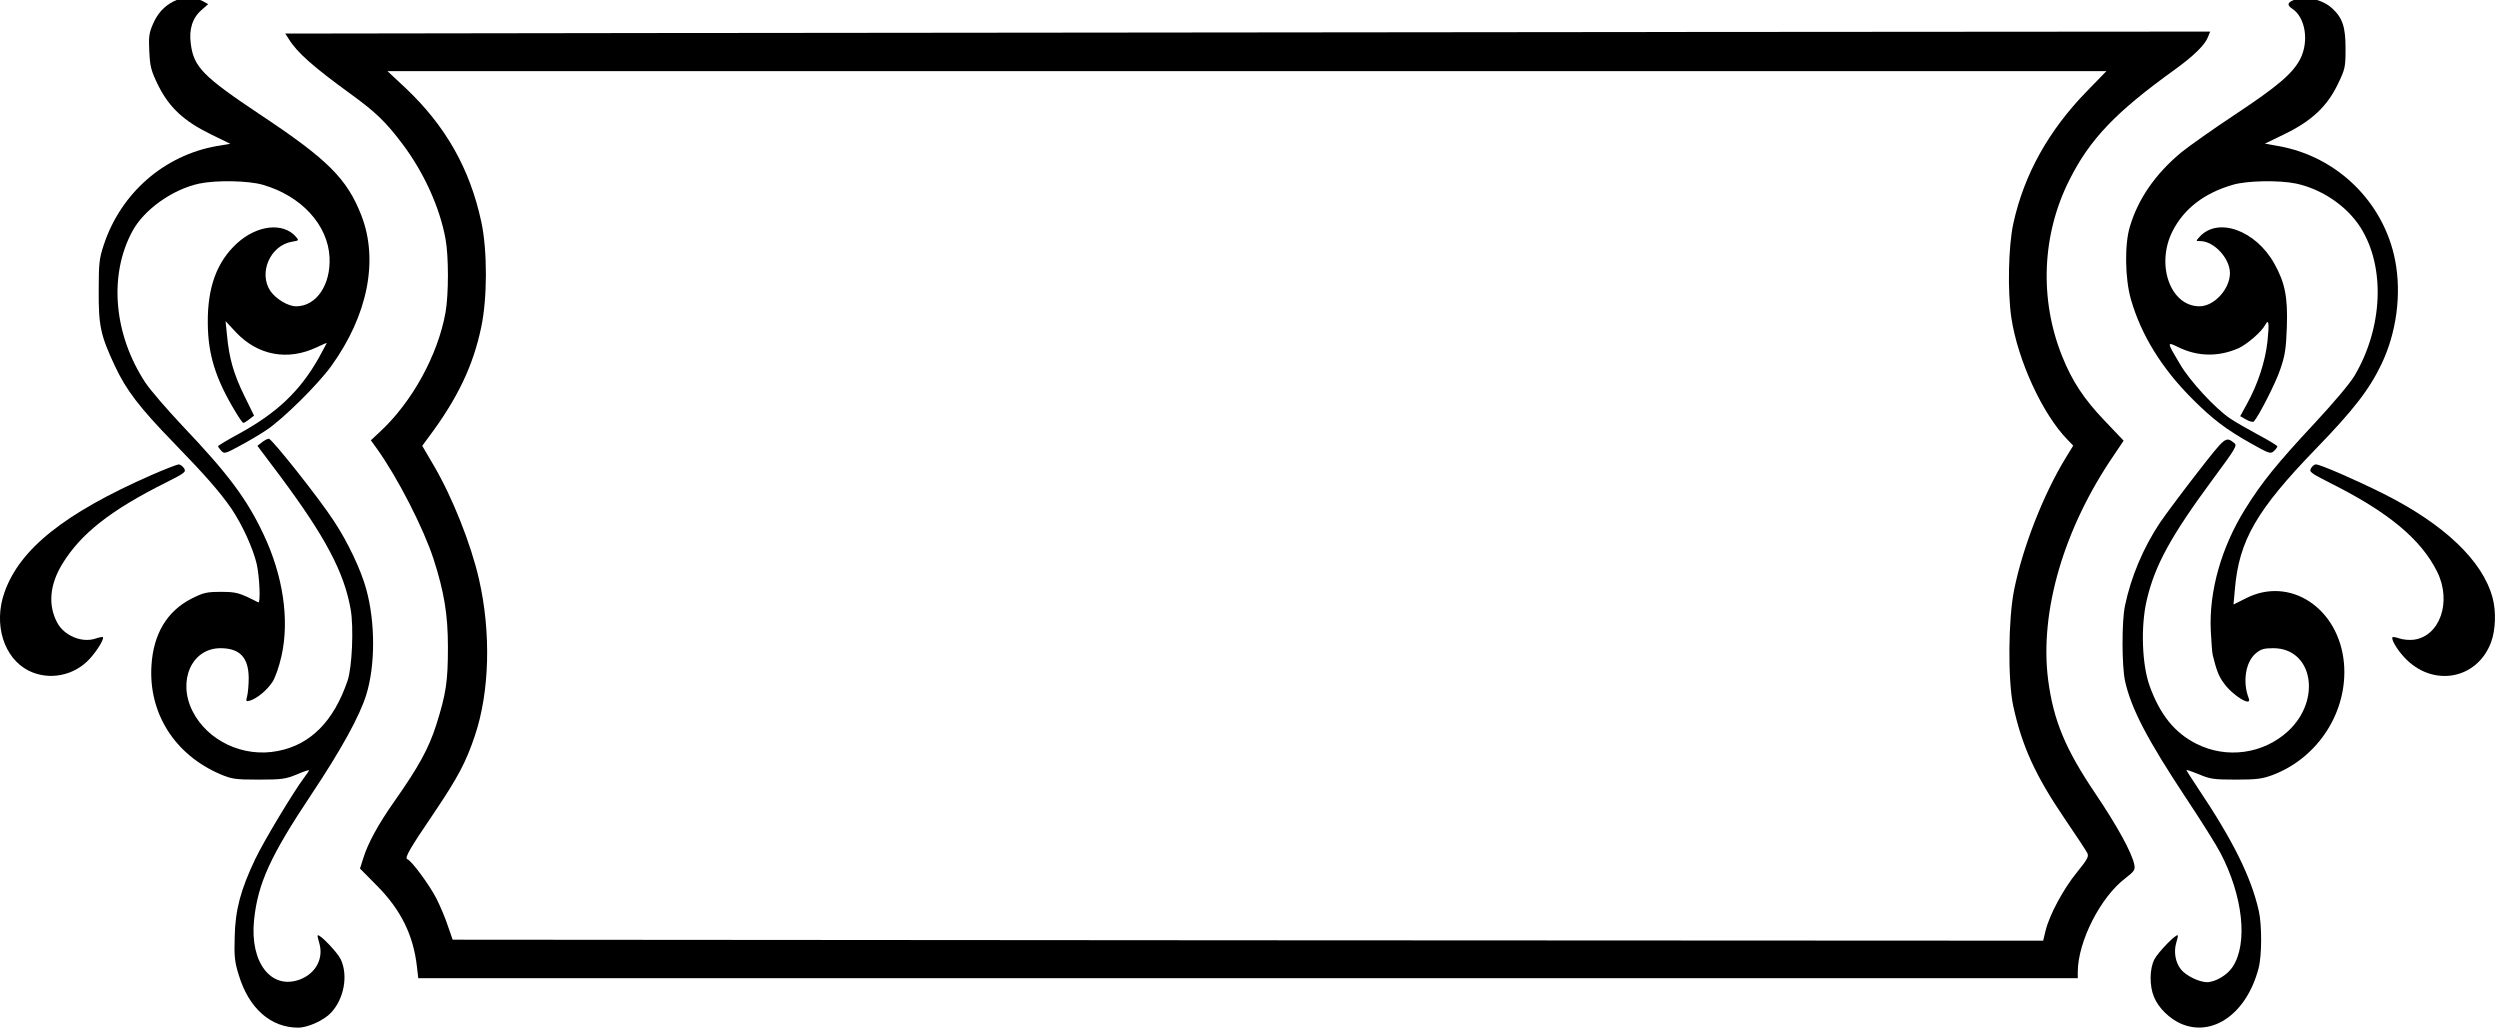 <?xml version="1.0" encoding="UTF-8" standalone="no"?>
<svg
   version="1.0"
   width="1265pt"
   height="520pt"
   viewBox="0 0 1265 520"
   preserveAspectRatio="xMidYMid"
   id="svg483"
   sodipodi:docname="main title border4.svg"
   inkscape:version="1.2 (dc2aedaf03, 2022-05-15)"
   xmlns:inkscape="http://www.inkscape.org/namespaces/inkscape"
   xmlns:sodipodi="http://sodipodi.sourceforge.net/DTD/sodipodi-0.dtd"
   xmlns="http://www.w3.org/2000/svg"
   xmlns:svg="http://www.w3.org/2000/svg">
  <defs
     id="defs487" />
  <sodipodi:namedview
     id="namedview485"
     pagecolor="#ffffff"
     bordercolor="#000000"
     borderopacity="0.25"
     inkscape:showpageshadow="2"
     inkscape:pageopacity="0.0"
     inkscape:pagecheckerboard="0"
     inkscape:deskcolor="#d1d1d1"
     inkscape:document-units="pt"
     showgrid="false"
     inkscape:zoom="0.7640625"
     inkscape:cx="853.33333"
     inkscape:cy="359.9182"
     inkscape:window-width="1920"
     inkscape:window-height="1031"
     inkscape:window-x="0"
     inkscape:window-y="20"
     inkscape:window-maximized="1"
     inkscape:current-layer="svg483" />
  <g
     transform="matrix(0.1,0,0,-0.1,-8.651,528.983)"
     fill="#000000"
     stroke="none"
     id="g481">
    <path
       d="m 965,5283 c -49,-25 -82,-62 -105,-116 -19,-43 -22,-65 -18,-138 4,-79 9,-97 46,-173 56,-111 129,-179 266,-246 l 98,-48 -68,-11 c -266,-47 -485,-237 -572,-499 -23,-69 -26,-93 -26,-232 -1,-178 9,-226 81,-380 57,-123 125,-212 298,-390 165,-170 236,-252 294,-336 54,-81 107,-197 126,-276 15,-65 21,-203 8,-196 -96,49 -110,53 -189,53 -73,0 -88,-4 -150,-35 -122,-63 -191,-177 -201,-336 -16,-242 117,-453 349,-552 57,-24 74,-27 193,-27 118,0 136,3 193,26 34,15 62,24 62,21 0,-3 -11,-19 -24,-36 -54,-72 -203,-319 -247,-411 -75,-157 -102,-258 -105,-396 -3,-100 0,-127 21,-194 51,-168 162,-265 300,-265 49,0 131,37 167,76 65,70 87,187 49,269 -16,35 -108,131 -117,122 -2,-2 2,-19 8,-39 23,-77 -17,-153 -97,-184 -146,-55 -255,85 -233,300 19,185 82,324 290,636 150,225 245,397 278,505 46,149 46,368 -1,536 -26,95 -93,237 -162,341 -72,112 -315,418 -330,418 -7,0 -22,-8 -35,-18 l -23,-18 112,-149 c 232,-311 327,-491 360,-679 16,-92 7,-295 -16,-361 -70,-205 -187,-323 -352,-355 -175,-35 -357,51 -433,203 -76,153 -3,317 142,317 98,0 142,-47 143,-150 0,-36 -4,-78 -8,-93 -7,-26 -6,-28 15,-22 36,11 86,53 113,94 14,21 34,78 46,132 41,183 8,406 -91,615 -84,179 -180,307 -410,549 -78,83 -163,181 -188,219 -161,245 -186,545 -65,767 59,109 203,211 338,240 86,18 249,15 321,-6 195,-56 330,-203 338,-367 7,-139 -67,-248 -169,-248 -41,0 -102,37 -130,77 -62,92 -1,232 110,250 35,6 35,6 18,26 -65,73 -196,58 -297,-34 -102,-93 -150,-223 -148,-404 1,-159 39,-281 139,-447 19,-32 37,-58 41,-58 4,0 18,9 31,19 l 23,18 -51,104 c -53,109 -75,187 -86,304 l -7,70 53,-57 c 111,-117 262,-145 409,-75 28,13 50,23 50,21 0,-1 -19,-35 -41,-76 -94,-166 -210,-277 -402,-382 -59,-32 -107,-61 -107,-64 0,-3 7,-13 16,-23 15,-16 20,-15 92,24 42,22 104,59 137,81 84,56 261,231 328,324 185,257 240,536 152,762 -72,185 -170,283 -509,508 -292,195 -339,242 -354,360 -10,73 8,131 54,171 l 34,30 -29,16 c -38,19 -108,19 -146,-2 z"
       id="path471" />
    <path
       d="m 11694,5290 c -34,-13 -36,-26 -9,-44 67,-44 86,-165 41,-254 -38,-74 -115,-139 -329,-281 -109,-72 -232,-159 -273,-192 -130,-108 -218,-234 -260,-375 -28,-90 -25,-265 5,-369 52,-181 156,-349 312,-505 102,-102 171,-154 294,-223 92,-52 101,-55 117,-40 10,9 18,20 18,24 0,4 -44,31 -97,59 -54,29 -118,66 -143,83 -74,50 -202,188 -252,273 -68,114 -68,116 -11,88 99,-49 204,-51 307,-6 43,20 115,82 134,117 18,34 22,12 12,-82 -11,-102 -49,-218 -104,-317 l -34,-62 30,-17 c 17,-10 34,-14 39,-10 25,28 111,195 134,265 24,69 29,104 33,213 5,152 -9,224 -64,322 -94,168 -286,237 -378,134 -19,-21 -19,-21 3,-21 70,0 151,-87 151,-162 0,-81 -80,-168 -154,-168 -147,0 -222,209 -137,379 58,115 161,194 306,236 71,21 234,24 320,6 130,-28 256,-113 325,-221 127,-199 115,-507 -30,-752 -24,-40 -107,-138 -202,-240 -192,-206 -267,-299 -351,-434 -120,-193 -183,-414 -174,-614 3,-58 7,-114 10,-125 19,-77 30,-107 57,-143 46,-64 144,-122 125,-75 -32,82 -16,184 36,227 25,21 41,26 88,26 200,0 247,-261 75,-420 -125,-115 -310,-141 -463,-64 -110,55 -185,147 -238,295 -38,107 -45,300 -14,432 41,177 124,327 336,614 114,154 123,169 107,181 -44,34 -42,36 -187,-150 -77,-99 -161,-212 -187,-250 -86,-128 -149,-278 -179,-423 -17,-79 -16,-305 0,-380 31,-141 114,-299 310,-595 75,-113 153,-237 173,-276 114,-218 140,-457 62,-576 -27,-42 -88,-78 -131,-78 -40,1 -106,33 -131,65 -28,35 -37,88 -24,133 6,20 10,37 8,39 -8,9 -99,-85 -118,-121 -25,-48 -26,-135 -2,-191 22,-55 79,-110 136,-135 162,-70 334,53 393,281 17,63 17,221 1,290 -39,172 -131,357 -308,621 -32,48 -58,89 -58,91 0,3 28,-7 63,-21 56,-24 75,-27 187,-27 105,0 134,4 185,23 232,87 383,323 362,566 -25,279 -274,443 -497,328 l -62,-31 7,77 c 21,247 109,400 410,711 192,198 271,301 332,429 76,159 102,353 69,524 -57,295 -294,527 -592,579 l -67,12 103,50 c 135,66 213,140 267,253 36,75 38,84 38,179 0,108 -15,154 -67,202 -49,46 -139,66 -194,43 z"
       id="path473" />
    <path
       d="m 3628,5123 -2098,-3 18,-28 c 42,-68 122,-139 312,-277 127,-92 179,-142 264,-255 108,-144 188,-320 217,-480 16,-88 16,-278 0,-370 -38,-216 -170,-456 -333,-606 l -45,-42 31,-43 c 104,-145 235,-401 286,-557 54,-168 73,-281 73,-447 0,-172 -9,-235 -59,-393 -39,-121 -89,-212 -212,-387 -81,-115 -134,-212 -157,-287 l -17,-53 89,-90 c 119,-121 181,-248 199,-405 l 7,-60 h 4198 4199 v 33 c 1,153 115,378 241,473 45,35 50,42 45,69 -12,60 -86,195 -198,361 -151,224 -211,368 -238,574 -44,345 79,766 333,1137 l 49,73 -98,103 c -103,108 -163,199 -213,324 -116,289 -103,616 37,893 103,205 233,342 532,557 97,70 154,126 169,166 l 11,27 -2773,-2 c -1524,-2 -3716,-4 -4869,-5 z m 7017,-296 c -193,-198 -317,-421 -371,-668 -25,-115 -30,-342 -10,-477 32,-214 157,-487 284,-617 l 29,-30 -38,-62 c -113,-185 -218,-453 -261,-668 -30,-148 -32,-455 -5,-585 44,-203 111,-352 259,-570 58,-85 110,-164 116,-176 9,-18 2,-31 -52,-98 -69,-84 -140,-217 -159,-296 l -12,-50 -4024,2 -4024,3 -24,69 c -12,38 -39,101 -58,139 -36,70 -126,192 -147,199 -16,6 10,51 137,238 119,177 160,254 205,389 74,221 82,521 20,791 -41,179 -135,415 -229,575 l -58,99 34,46 c 144,193 223,357 264,552 32,147 32,391 1,535 -58,270 -181,486 -383,677 l -92,86 h 4349 4349 z"
       id="path475" />
    <path
       d="M 855,2887 C 413,2693 186,2512 109,2292 c -57,-161 -3,-333 123,-396 103,-51 231,-26 310,62 37,41 73,100 65,108 -2,2 -18,-1 -36,-7 -69,-24 -161,14 -196,82 -46,88 -37,190 26,294 93,153 244,273 527,414 95,48 101,53 90,71 -7,11 -20,20 -28,20 -8,-1 -69,-24 -135,-53 z"
       id="path477" />
    <path
       d="m 11780,2920 c -10,-18 -1,-24 97,-74 296,-148 460,-285 542,-450 74,-150 14,-325 -118,-343 -22,-3 -54,0 -72,6 -18,6 -34,9 -36,7 -9,-9 20,-60 59,-102 141,-153 367,-115 439,75 23,62 27,155 8,226 -50,187 -244,372 -553,527 -138,69 -319,148 -341,148 -8,0 -19,-9 -25,-20 z"
       id="path479" />
  </g>
</svg>
